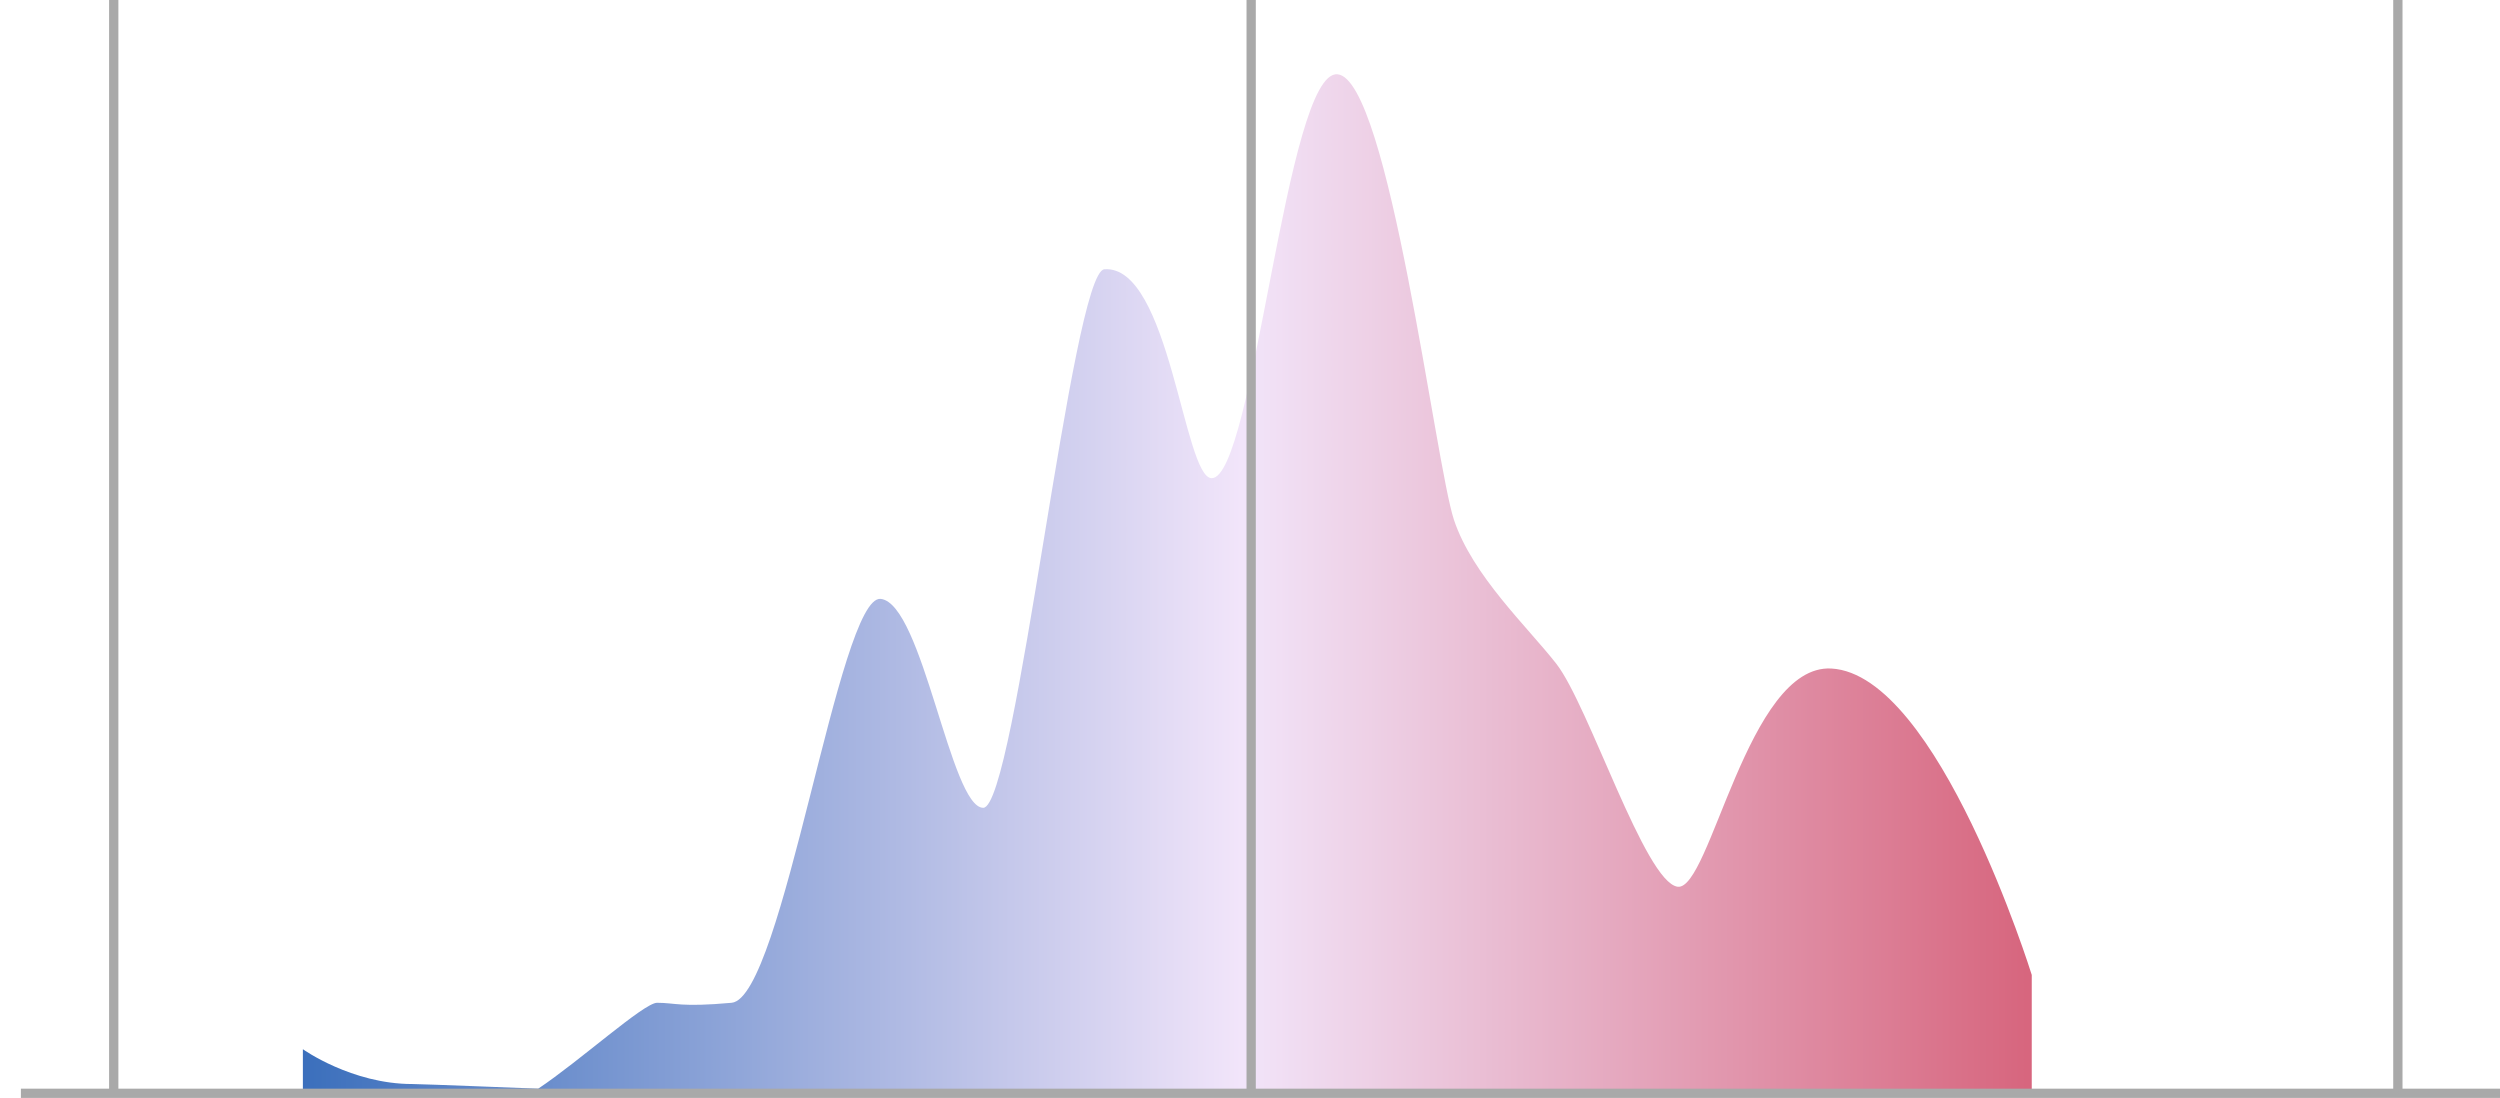 <svg xmlns="http://www.w3.org/2000/svg" xmlns:xlink="http://www.w3.org/1999/xlink" viewBox="0 0 538.5 236.5"><defs><style>.cls-1{fill:url(#linear-gradient);}.cls-2{fill:#fff;stroke:#a9a9a9;stroke-miterlimit:10;stroke-width:2px;}.cls-3{fill:none;}</style><linearGradient id="linear-gradient" y1="125.5" x2="535" y2="125.5" gradientUnits="userSpaceOnUse"><stop offset="0" stop-color="#0049a8"/><stop offset="0.5" stop-color="#f2e5fa"/><stop offset="1" stop-color="#c71c36"/></linearGradient></defs><title>statehouse_eg_plan_curve</title><g id="Layer_2" data-name="Layer 2"><g id="Final_Items" data-name="Final Items"><g id="statehouse_eg_plan_curve"><path id="statehouse_eg_plan_curve-2" data-name="statehouse_eg_plan_curve" class="cls-1" d="M65.24,226s10.5,7.5,23.59,7.5c2,0,27.1,1,27.1,1,9-6,22.77-18.5,25.6-18.5,4,0,5,1,16.06,0s23.09-88,32.12-87,15.06,45,22.08,45,19.09-115.5,26.1-116C251.94,57,255,103,261,103c9.08,0,16.06-88,27.1-87s21.08,84,25.09,96S329,135,335.25,143c7,9,19.07,47,26.1,48s15.06-48,33.12-47c23.06,1.28,43.17,66,43.17,66v25H65.24Z"/><g id="Hashmarks"><line class="cls-2" x1="516.5" x2="516.5" y2="235"/><line class="cls-2" x1="269.5" x2="269.5" y2="235"/><line class="cls-2" x1="24.5" x2="24.5" y2="235"/><line class="cls-2" x1="4.5" y1="235.5" x2="538.5" y2="235.5"/></g><rect class="cls-3" y="1" width="535" height="235"/></g></g></g></svg>